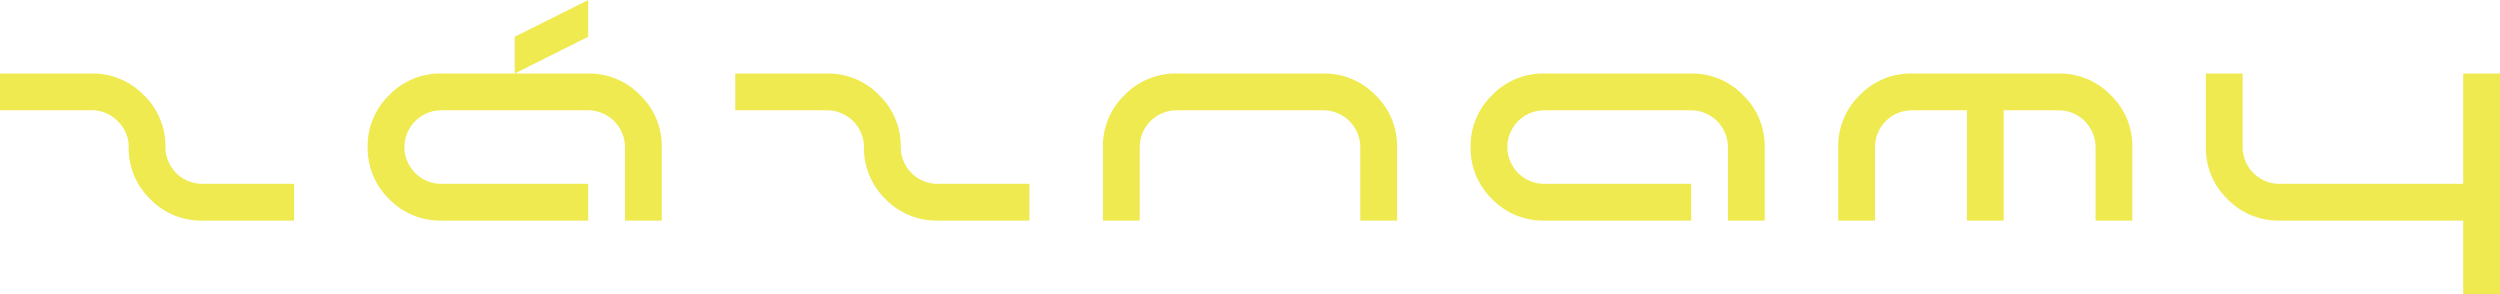 <svg xmlns="http://www.w3.org/2000/svg" viewBox="0 0 510 60"><defs><style>.cls-1{fill:#eeea50;}</style></defs><title>zaznamy</title><g id="Layer_2" data-name="Layer 2"><g id="Layer_1-2" data-name="Layer 1"><path class="cls-1" d="M41.25,45a14.46,14.46,0,0,1-10.61-4.39A14.46,14.46,0,0,1,26.25,30,7.21,7.21,0,0,0,24,24.71a7.21,7.21,0,0,0-5.29-2.21H0V15H18.75a14.41,14.41,0,0,1,10.59,4.41A14.41,14.41,0,0,1,33.75,30a7.51,7.51,0,0,0,7.5,7.5H60V45Z"/><path class="cls-1" d="M90,45a14.46,14.46,0,0,1-10.61-4.39A14.46,14.46,0,0,1,75,30a14.43,14.43,0,0,1,4.39-10.59A14.44,14.44,0,0,1,90,15h30a14.41,14.41,0,0,1,10.59,4.41A14.41,14.41,0,0,1,135,30V45h-7.5V30a7.55,7.55,0,0,0-7.5-7.5H90A7.53,7.53,0,0,0,82.5,30,7.51,7.51,0,0,0,90,37.5h30V45ZM105,7.5,120,0V7.5L105,15Z"/><path class="cls-1" d="M191.25,45a14.46,14.46,0,0,1-10.61-4.39A14.46,14.46,0,0,1,176.25,30a7.55,7.55,0,0,0-7.5-7.5H150V15h18.75a14.41,14.41,0,0,1,10.59,4.41A14.41,14.41,0,0,1,183.75,30a7.51,7.51,0,0,0,7.5,7.5H210V45Z"/><path class="cls-1" d="M225,45V30a14.43,14.43,0,0,1,4.39-10.59A14.44,14.44,0,0,1,240,15h30a14.41,14.41,0,0,1,10.59,4.41A14.41,14.41,0,0,1,285,30V45h-7.5V30a7.55,7.55,0,0,0-7.5-7.5H240a7.53,7.53,0,0,0-7.5,7.5V45Z"/><path class="cls-1" d="M315,45a14.46,14.46,0,0,1-10.61-4.39A14.46,14.46,0,0,1,300,30a14.43,14.43,0,0,1,4.39-10.59A14.44,14.44,0,0,1,315,15h30a14.41,14.41,0,0,1,10.59,4.41A14.41,14.41,0,0,1,360,30V45h-7.5V30a7.55,7.55,0,0,0-7.5-7.5H315a7.53,7.53,0,0,0-7.5,7.5,7.51,7.51,0,0,0,7.5,7.5h30V45Z"/><path class="cls-1" d="M375,45V30a14.43,14.43,0,0,1,4.39-10.59A14.44,14.44,0,0,1,390,15h30a14.41,14.41,0,0,1,10.59,4.41A14.41,14.41,0,0,1,435,30V45h-7.5V30a7.55,7.55,0,0,0-7.5-7.5H408.75V45h-7.5V22.5H390a7.53,7.53,0,0,0-7.5,7.5V45Z"/><path class="cls-1" d="M502.5,60V45H465a14.46,14.46,0,0,1-10.61-4.39A14.46,14.46,0,0,1,450,30V15h7.5V30a7.51,7.51,0,0,0,7.5,7.5h37.5V15H510V60Z"/></g></g></svg>